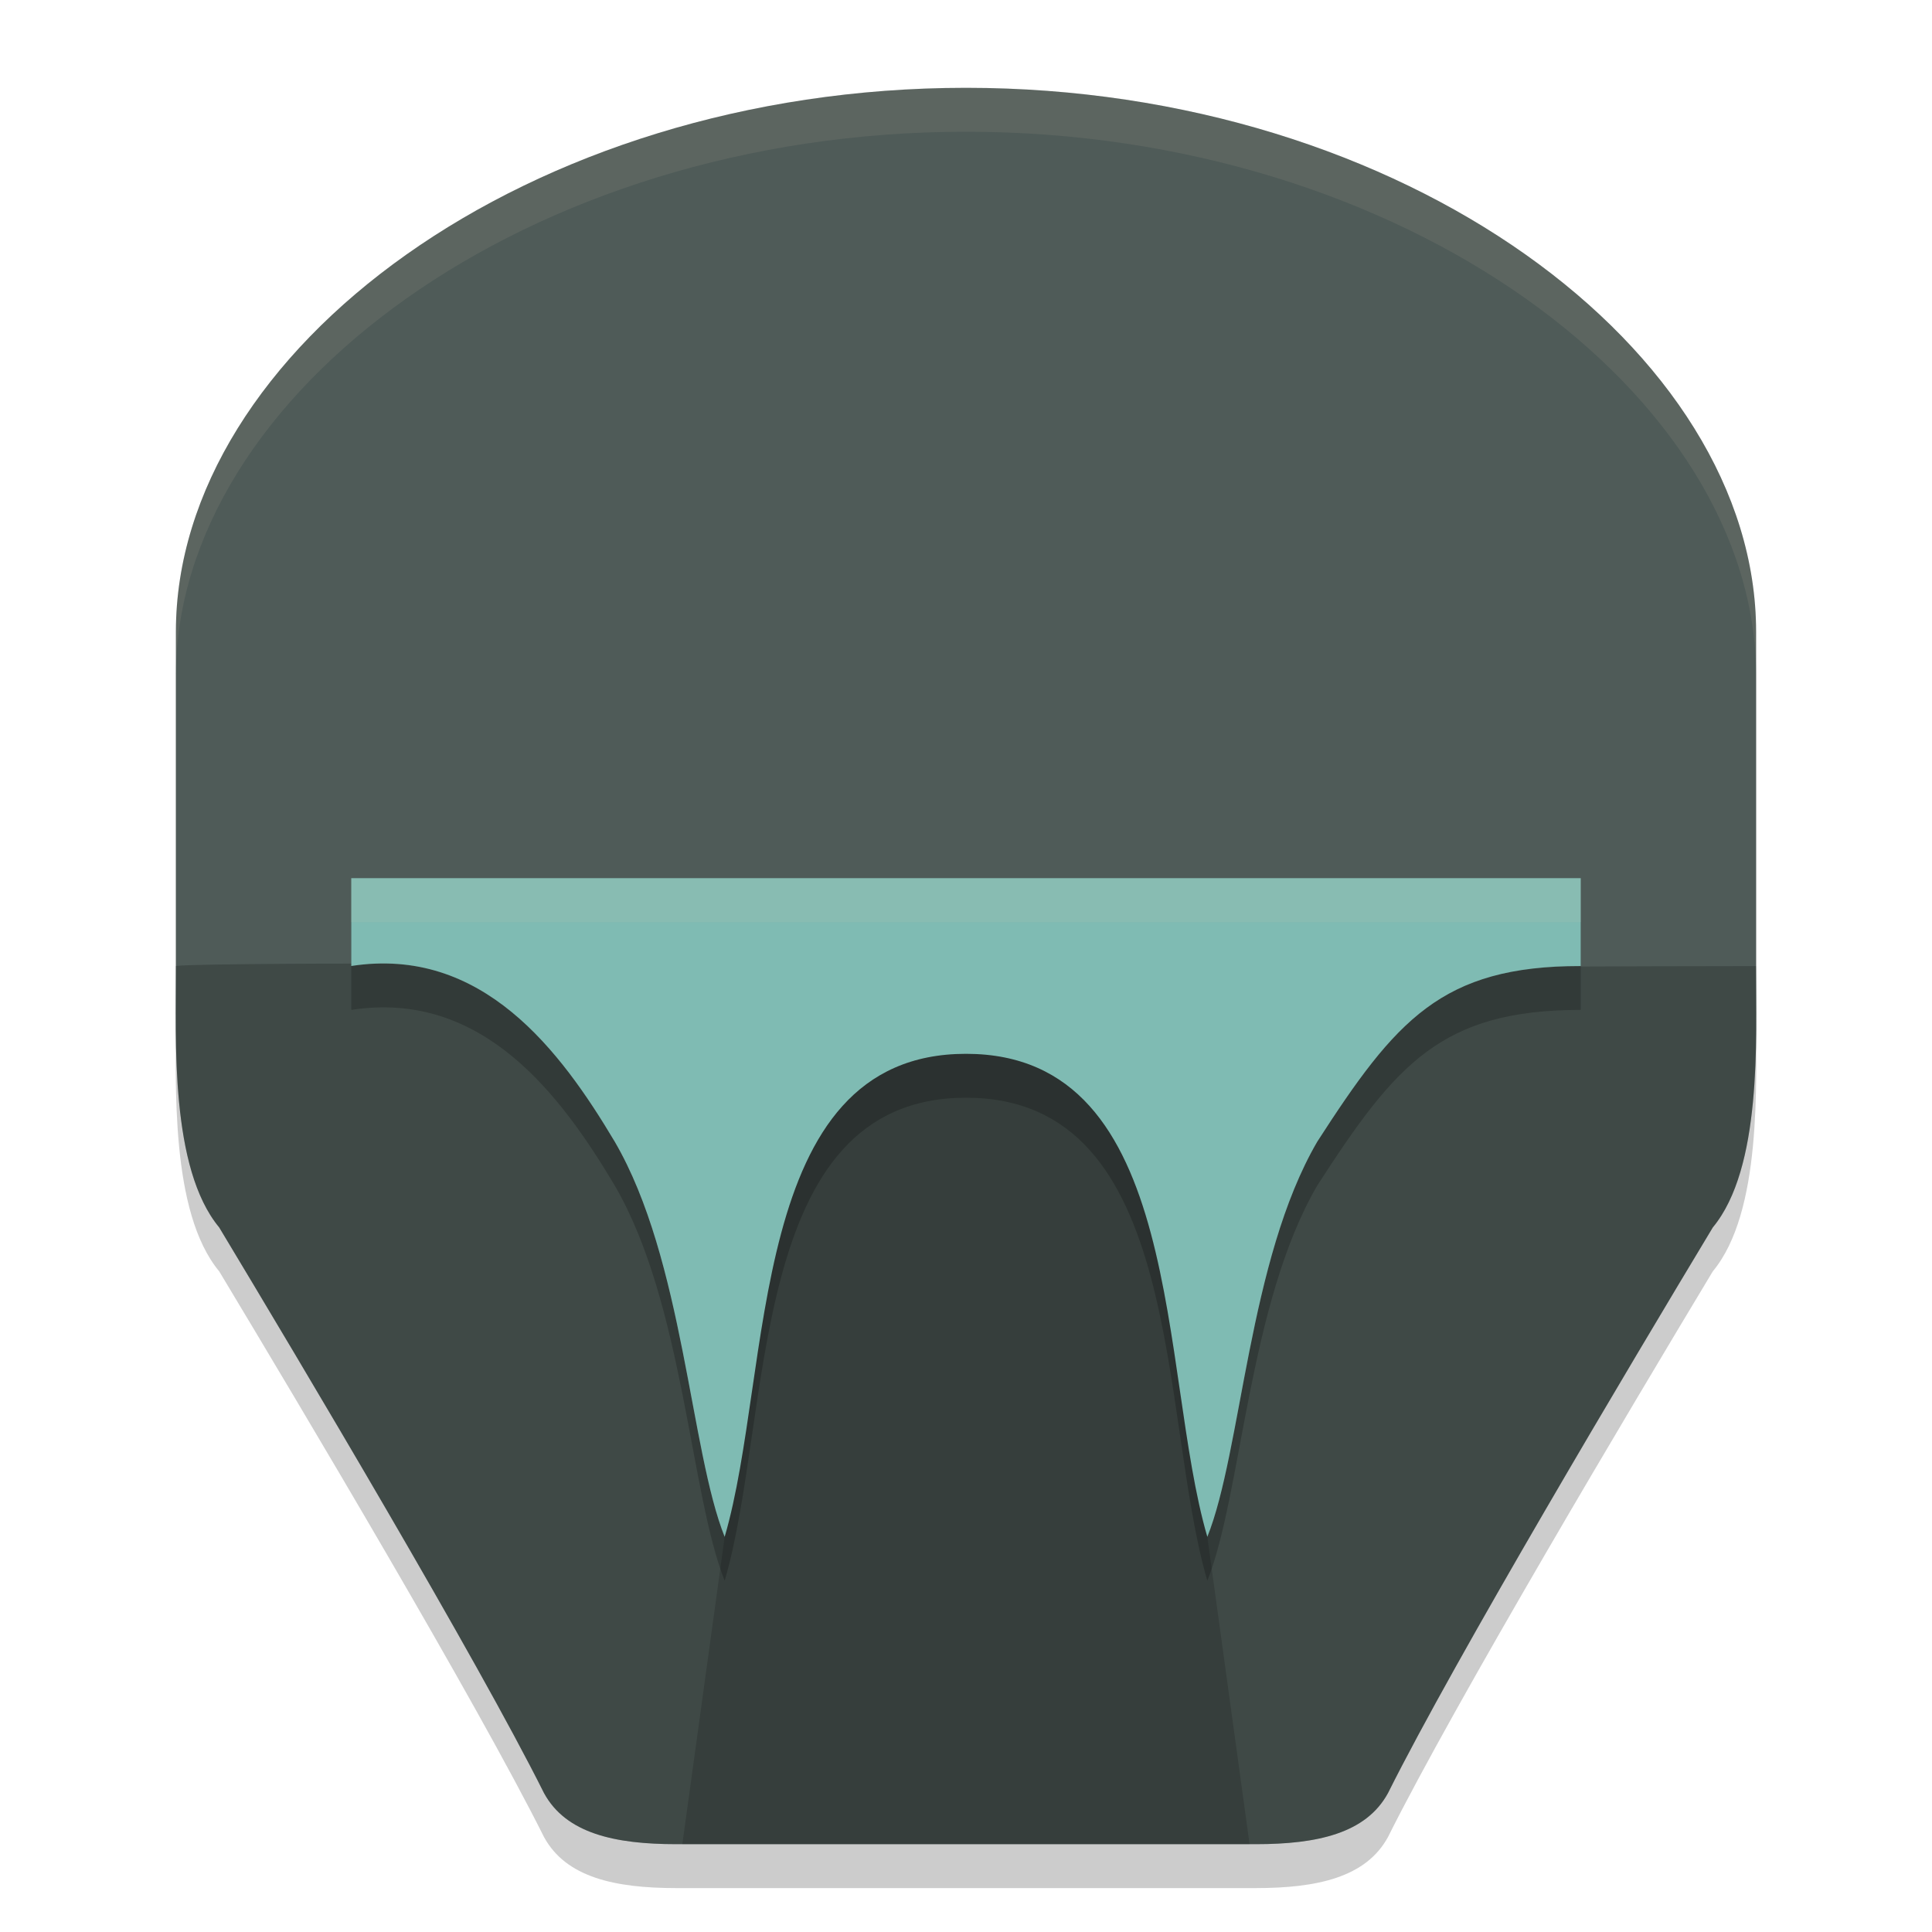<svg xmlns="http://www.w3.org/2000/svg" width="22" height="22" version="1.1">
 <path style="opacity:0.2" d="m 2.003,7.693 0,3.807 c 0,0.845 -0.068,2.3 0.493,2.977 0.933,1.551 2.932,4.906 3.699,6.442 C 6.445,21.378 7.001,21.5 7.702,21.5 L 11,21.5 l 3.298,0 c 0.701,-1e-6 1.257,-0.122 1.507,-0.581 0.767,-1.536 2.766,-4.892 3.699,-6.442 0.561,-0.677 0.493,-2.132 0.493,-2.977 l 0,-3.807 C 19.997,4.5 15.999,1.5 11,1.5 6.001,1.5 2.003,4.5 2.003,7.693 Z"/>
 <path style="fill:#4f5b58" d="m 2.003,7.193 0,3.807 c 0,0.845 -0.068,2.3 0.493,2.977 0.933,1.551 2.932,4.906 3.699,6.442 C 6.445,20.878 7.001,21 7.702,21 L 11,21 l 3.298,0 c 0.701,-1e-6 1.257,-0.122 1.507,-0.581 0.767,-1.536 2.766,-4.892 3.699,-6.442 C 20.065,13.3 19.997,11.845 19.997,11 l 0,-3.807 C 19.997,4 15.999,1 11,1 6.001,1 2.003,4 2.003,7.193 Z"/>
 <path style="opacity:0.2" d="M 3.26,10.975 C 2.677,10.979 2.093,10.986 2.002,11 l 0,0.5 c 0,0.074 5.827e-4,0.172 0,0.254 0.008,0.792 0.078,1.72 0.494,2.223 0.933,1.551 2.932,4.905 3.699,6.441 C 6.446,20.877 7,21 7.701,21 L 11,21 l 3.299,0 c 0.701,-1e-6 1.255,-0.123 1.506,-0.582 0.767,-1.536 2.766,-4.891 3.699,-6.441 0.412,-0.497 0.485,-1.413 0.494,-2.199 -6.44e-4,-0.091 -0.002,-0.197 -0.002,-0.277 l 0,-0.5 c -0.105,6e-6 -2.192,0.003 -2.283,0.008 C 16.347,11.081 15.837,11.703 15,13 14.215,14.345 14.14,16.522 13.748,17.5 13.196,15.613 13.5,12 11,12 8.5,12 8.804,15.613 8.252,17.5 7.86,16.522 7.785,14.345 7,13 6.457,12.087 5.698,11.052 4.506,10.977 c -0.08,-0.005 -0.662,-0.006 -1.246,-0.002 z"/>
 <path style="opacity:0.2" d="m 4,10.5 0,1 c 1.49,-0.231 2.383,0.964 3,2 0.785,1.345 0.86,3.522 1.252,4.5 C 8.804,16.113 8.5,12.5 11,12.5 c 2.5,0 2.196,3.613 2.748,5.5 0.392,-0.978 0.467,-3.155 1.252,-4.5 0.893,-1.384 1.414,-2 3,-2 l 0,-1 -7,0 z"/>
 <path style="fill:#7fbbb3" d="m 4,10 0,1 c 1.49,-0.231 2.383,0.964 3,2 0.785,1.345 0.86,3.522 1.252,4.5 C 8.804,15.613 8.5,12 11,12 c 2.5,0 2.196,3.613 2.748,5.5 C 14.14,16.522 14.215,14.345 15,13 c 0.893,-1.384 1.414,-2 3,-2 l 0,-1 -7,0 z"/>
 <path style="opacity:0.1;fill:#d3c6aa" d="M 11,1 C 6.001,1 2.003,4 2.003,7.193 l 0,0.5 C 2.003,4.5 6.001,1.5 11,1.5 c 4.999,0 8.997,3 8.997,6.193 l 0,-0.5 C 19.997,4 15.999,1 11,1 Z M 2.003,11.922 c 0,0.22 -0.003,0.418 0,0.604 2.071e-4,-0.036 0,-0.066 0,-0.104 l 0,-0.5 z m 17.994,0 0,0.5 c 0,0.038 -2.07e-4,0.067 0,0.104 0.003,-0.186 0,-0.383 0,-0.604 z"/>
 <path style="opacity:0.1;fill:#d3c6aa" d="m 4,10 0,0.5 7,0 7,0 0,-0.5 -7,0 -7,0 z"/>
 <path style="opacity:0.15" d="M 11,12 C 8.5,12 8.804,15.613 8.252,17.5 L 7.77,21 11,21 14.229,21 13.748,17.5 C 13.196,15.613 13.5,12 11,12 Z"/>
</svg>
